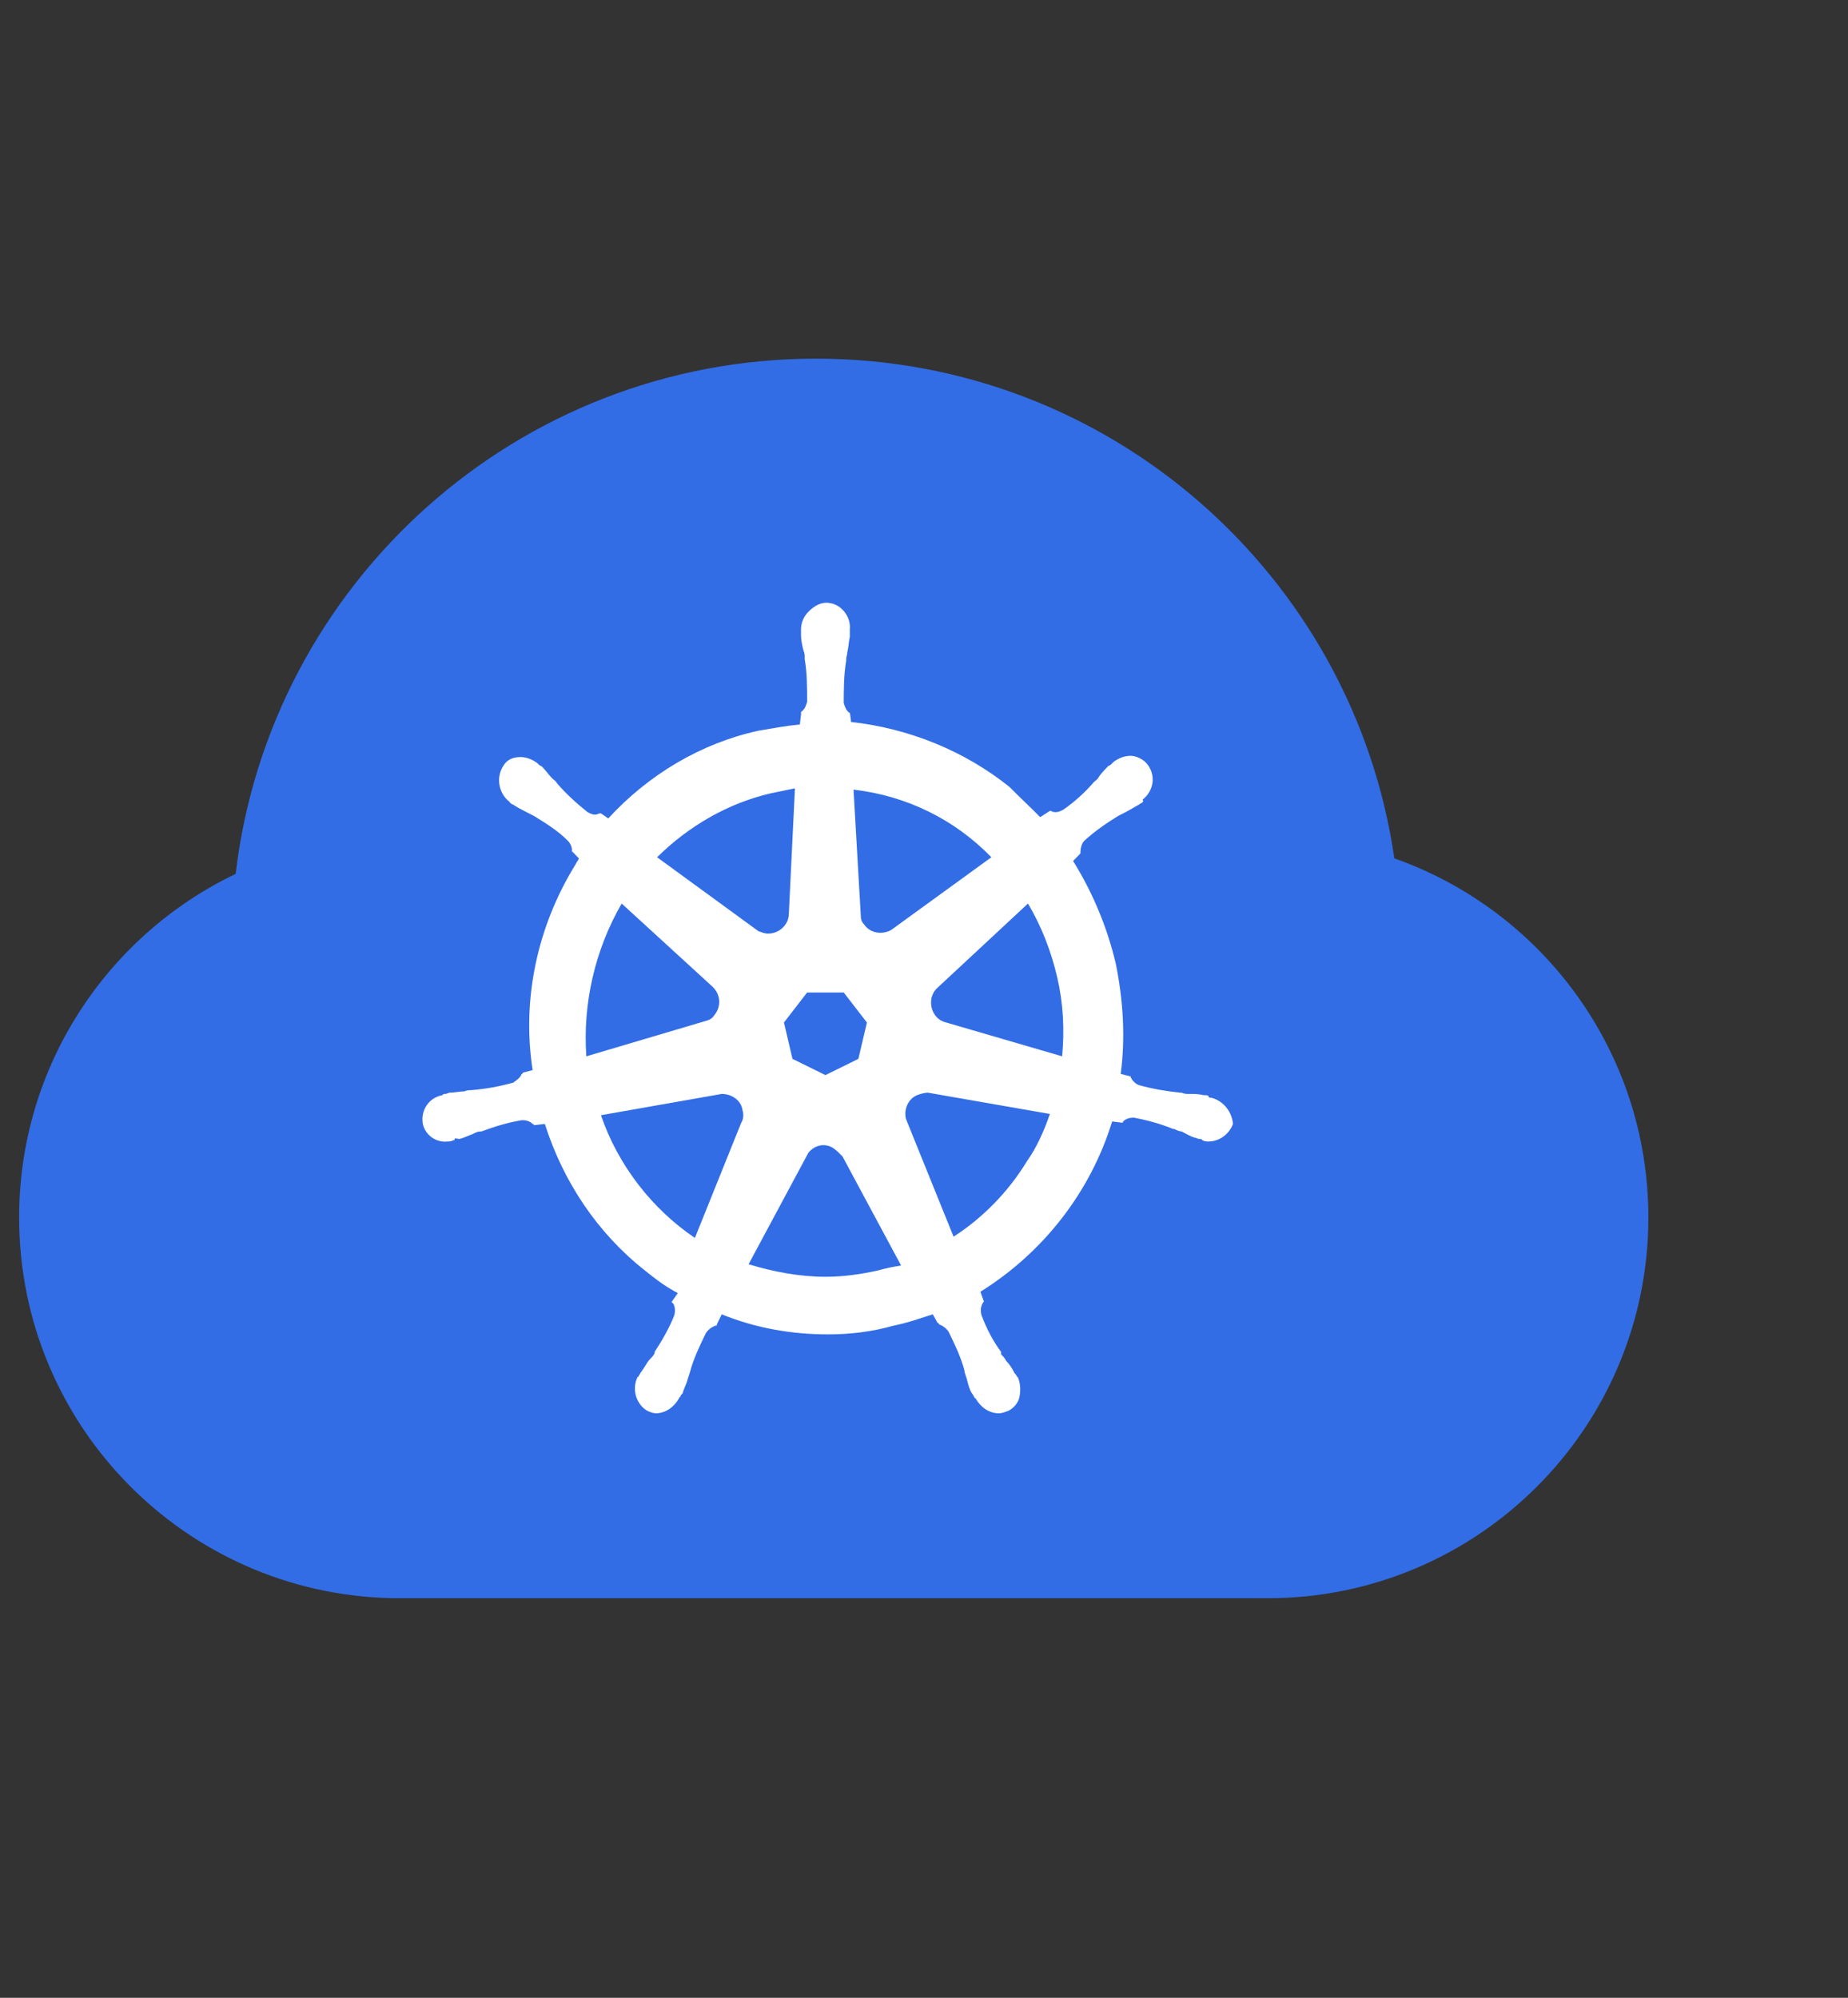 <svg width="37" height="40" viewBox="0 0 37 40" fill="none" xmlns="http://www.w3.org/2000/svg">
<rect x="0" y="0" width="37" height="40" fill="#333333" stroke="none"/>
<path fill-rule="evenodd" clip-rule="evenodd" d="M7.829 31.998C3.701 31.904 0.383 28.528 0.383 24.377C0.383 21.344 2.154 18.725 4.718 17.497C5.403 11.688 10.344 7.181 16.338 7.181C22.224 7.181 27.095 11.527 27.917 17.186C30.88 18.232 33.003 21.056 33.003 24.377C33.003 28.587 29.59 32 25.38 32C25.32 32 25.262 31.999 25.203 31.998V32H7.829V31.998Z" fill="#326DE6"/>
<path d="M24.246 21.978C24.221 21.978 24.197 21.978 24.197 21.953C24.197 21.928 24.148 21.928 24.099 21.928C24.002 21.903 23.904 21.903 23.806 21.903C23.757 21.903 23.708 21.903 23.66 21.878H23.635C23.366 21.852 23.073 21.802 22.805 21.727C22.731 21.702 22.658 21.627 22.634 21.552L22.438 21.502C22.536 20.774 22.487 20.022 22.34 19.295C22.169 18.568 21.876 17.866 21.485 17.239L21.632 17.088V17.063C21.632 16.988 21.657 16.888 21.705 16.838C21.925 16.637 22.145 16.487 22.389 16.336C22.438 16.311 22.487 16.286 22.536 16.261C22.634 16.211 22.707 16.161 22.805 16.11C22.829 16.085 22.854 16.085 22.878 16.06C22.902 16.035 22.878 16.035 22.878 16.01C23.098 15.835 23.147 15.534 22.976 15.308C22.902 15.208 22.756 15.133 22.634 15.133C22.512 15.133 22.389 15.183 22.292 15.258L22.267 15.283C22.243 15.308 22.218 15.333 22.194 15.333C22.121 15.408 22.047 15.484 21.998 15.559C21.974 15.609 21.925 15.634 21.901 15.659C21.73 15.86 21.51 16.06 21.29 16.211C21.241 16.236 21.192 16.261 21.144 16.261C21.119 16.261 21.07 16.261 21.046 16.236H21.021L20.826 16.361C20.631 16.161 20.411 15.96 20.215 15.759C19.311 15.032 18.188 14.581 17.04 14.456L17.015 14.255V14.28C16.942 14.23 16.918 14.155 16.893 14.079C16.893 13.804 16.893 13.528 16.942 13.227V13.202C16.942 13.152 16.966 13.101 16.966 13.051C16.991 12.951 16.991 12.851 17.015 12.751V12.6C17.04 12.349 16.844 12.098 16.6 12.073C16.453 12.048 16.307 12.124 16.185 12.249C16.087 12.349 16.038 12.475 16.038 12.6V12.725C16.038 12.826 16.063 12.926 16.087 13.026C16.112 13.076 16.112 13.127 16.112 13.177V13.202C16.16 13.478 16.16 13.754 16.16 14.054C16.136 14.13 16.112 14.205 16.038 14.255V14.305L16.014 14.506C15.745 14.531 15.476 14.581 15.183 14.631C14.035 14.882 12.985 15.509 12.179 16.386L12.032 16.286H12.008C11.983 16.286 11.959 16.311 11.91 16.311C11.861 16.311 11.812 16.286 11.764 16.261C11.544 16.085 11.324 15.885 11.153 15.684C11.128 15.634 11.079 15.609 11.055 15.584C10.982 15.509 10.933 15.433 10.86 15.358C10.835 15.333 10.811 15.333 10.786 15.308C10.762 15.283 10.762 15.283 10.762 15.283C10.664 15.208 10.542 15.158 10.42 15.158C10.274 15.158 10.151 15.208 10.078 15.333C9.931 15.559 9.98 15.86 10.176 16.035C10.2 16.035 10.2 16.06 10.2 16.06C10.2 16.06 10.249 16.11 10.274 16.11C10.347 16.161 10.444 16.211 10.542 16.261C10.591 16.286 10.64 16.311 10.689 16.336C10.933 16.487 11.177 16.637 11.373 16.838C11.421 16.888 11.47 16.988 11.446 17.063V17.038L11.592 17.189C11.568 17.239 11.544 17.264 11.519 17.314C10.762 18.543 10.444 19.997 10.664 21.426L10.469 21.476C10.469 21.502 10.444 21.502 10.444 21.502C10.42 21.577 10.347 21.627 10.274 21.677C10.005 21.752 9.736 21.802 9.443 21.827C9.394 21.827 9.345 21.827 9.296 21.852C9.199 21.852 9.101 21.878 9.003 21.878C8.979 21.878 8.954 21.903 8.906 21.903C8.881 21.903 8.881 21.903 8.857 21.928C8.588 21.978 8.417 22.229 8.466 22.504C8.515 22.73 8.735 22.881 8.954 22.855C9.003 22.855 9.028 22.855 9.077 22.83C9.101 22.83 9.101 22.83 9.101 22.805C9.101 22.78 9.174 22.805 9.199 22.805C9.296 22.78 9.394 22.73 9.467 22.705C9.516 22.68 9.565 22.655 9.614 22.655H9.638C9.907 22.555 10.151 22.479 10.444 22.429H10.469C10.542 22.429 10.615 22.454 10.664 22.504C10.689 22.504 10.689 22.529 10.689 22.529L10.909 22.504C11.275 23.658 11.959 24.686 12.912 25.438C13.131 25.614 13.327 25.764 13.571 25.89L13.449 26.065C13.449 26.09 13.473 26.09 13.473 26.09C13.522 26.165 13.522 26.266 13.498 26.341C13.4 26.592 13.254 26.842 13.107 27.068V27.093C13.083 27.143 13.058 27.168 13.009 27.218C12.96 27.269 12.912 27.369 12.838 27.469C12.814 27.494 12.814 27.519 12.79 27.544C12.79 27.544 12.79 27.57 12.765 27.57C12.643 27.82 12.741 28.121 12.96 28.247C13.009 28.272 13.083 28.297 13.131 28.297C13.327 28.297 13.498 28.171 13.596 27.996C13.596 27.996 13.596 27.971 13.62 27.971C13.62 27.946 13.644 27.921 13.669 27.895C13.693 27.795 13.742 27.72 13.767 27.62L13.815 27.469C13.889 27.193 14.011 26.943 14.133 26.692C14.182 26.617 14.255 26.567 14.328 26.541C14.353 26.541 14.353 26.541 14.353 26.516L14.45 26.316C15.134 26.592 15.843 26.717 16.576 26.717C17.015 26.717 17.455 26.667 17.895 26.541C18.163 26.491 18.432 26.391 18.676 26.316L18.774 26.491C18.799 26.491 18.799 26.491 18.799 26.516C18.872 26.541 18.945 26.592 18.994 26.667C19.116 26.918 19.238 27.168 19.311 27.444V27.469L19.36 27.62C19.385 27.72 19.409 27.82 19.458 27.895C19.483 27.921 19.483 27.946 19.507 27.971C19.507 27.971 19.507 27.996 19.531 27.996C19.629 28.171 19.8 28.297 19.995 28.297C20.069 28.297 20.118 28.272 20.191 28.247C20.289 28.196 20.386 28.096 20.411 27.971C20.435 27.845 20.435 27.72 20.386 27.595C20.386 27.57 20.362 27.57 20.362 27.57C20.362 27.544 20.337 27.519 20.313 27.494C20.264 27.394 20.215 27.319 20.142 27.244C20.118 27.193 20.093 27.168 20.044 27.118V27.068C19.873 26.842 19.751 26.592 19.654 26.341C19.629 26.266 19.629 26.165 19.678 26.09C19.678 26.065 19.702 26.065 19.702 26.065L19.629 25.864C20.875 25.087 21.828 23.884 22.267 22.454L22.463 22.479C22.487 22.479 22.487 22.454 22.487 22.454C22.536 22.404 22.609 22.379 22.683 22.379H22.707C22.976 22.429 23.244 22.504 23.489 22.605H23.513C23.562 22.63 23.611 22.655 23.66 22.655C23.757 22.705 23.831 22.755 23.928 22.78C23.953 22.78 23.977 22.805 24.026 22.805C24.05 22.805 24.05 22.805 24.075 22.83C24.124 22.855 24.148 22.855 24.197 22.855C24.417 22.855 24.612 22.705 24.686 22.504C24.661 22.229 24.466 22.028 24.246 21.978ZM17.186 21.201L16.527 21.526L15.867 21.201L15.696 20.473L16.16 19.872H16.893L17.357 20.473L17.186 21.201ZM21.168 19.571C21.29 20.097 21.315 20.624 21.266 21.15L18.945 20.473C18.725 20.423 18.603 20.198 18.652 19.972C18.676 19.897 18.701 19.847 18.75 19.796L20.582 18.091C20.85 18.543 21.046 19.044 21.168 19.571ZM19.849 17.164L17.846 18.618C17.675 18.718 17.431 18.693 17.308 18.518C17.26 18.468 17.235 18.417 17.235 18.342L17.089 15.81C18.163 15.935 19.116 16.411 19.849 17.164ZM15.428 15.885L15.916 15.784L15.794 18.292C15.794 18.518 15.599 18.693 15.379 18.693C15.306 18.693 15.257 18.668 15.183 18.643L13.156 17.164C13.791 16.537 14.573 16.085 15.428 15.885ZM12.447 18.091L14.255 19.746C14.426 19.897 14.45 20.147 14.304 20.323C14.255 20.398 14.206 20.423 14.108 20.448L11.739 21.15C11.666 20.097 11.91 19.019 12.447 18.091ZM12.032 22.329L14.45 21.903C14.646 21.903 14.841 22.028 14.866 22.229C14.89 22.304 14.89 22.404 14.841 22.479L13.913 24.786C13.058 24.209 12.374 23.332 12.032 22.329ZM17.577 25.438C17.235 25.513 16.893 25.564 16.527 25.564C16.014 25.564 15.476 25.463 14.988 25.313L16.185 23.081C16.307 22.931 16.502 22.881 16.673 22.981C16.747 23.031 16.796 23.081 16.869 23.156L18.041 25.338C17.895 25.363 17.748 25.388 17.577 25.438ZM20.557 23.257C20.191 23.858 19.678 24.385 19.092 24.761L18.139 22.404C18.09 22.204 18.188 22.003 18.359 21.928C18.432 21.903 18.505 21.878 18.579 21.878L21.021 22.304C20.899 22.655 20.753 22.981 20.557 23.257Z" fill="white"/>
</svg>
